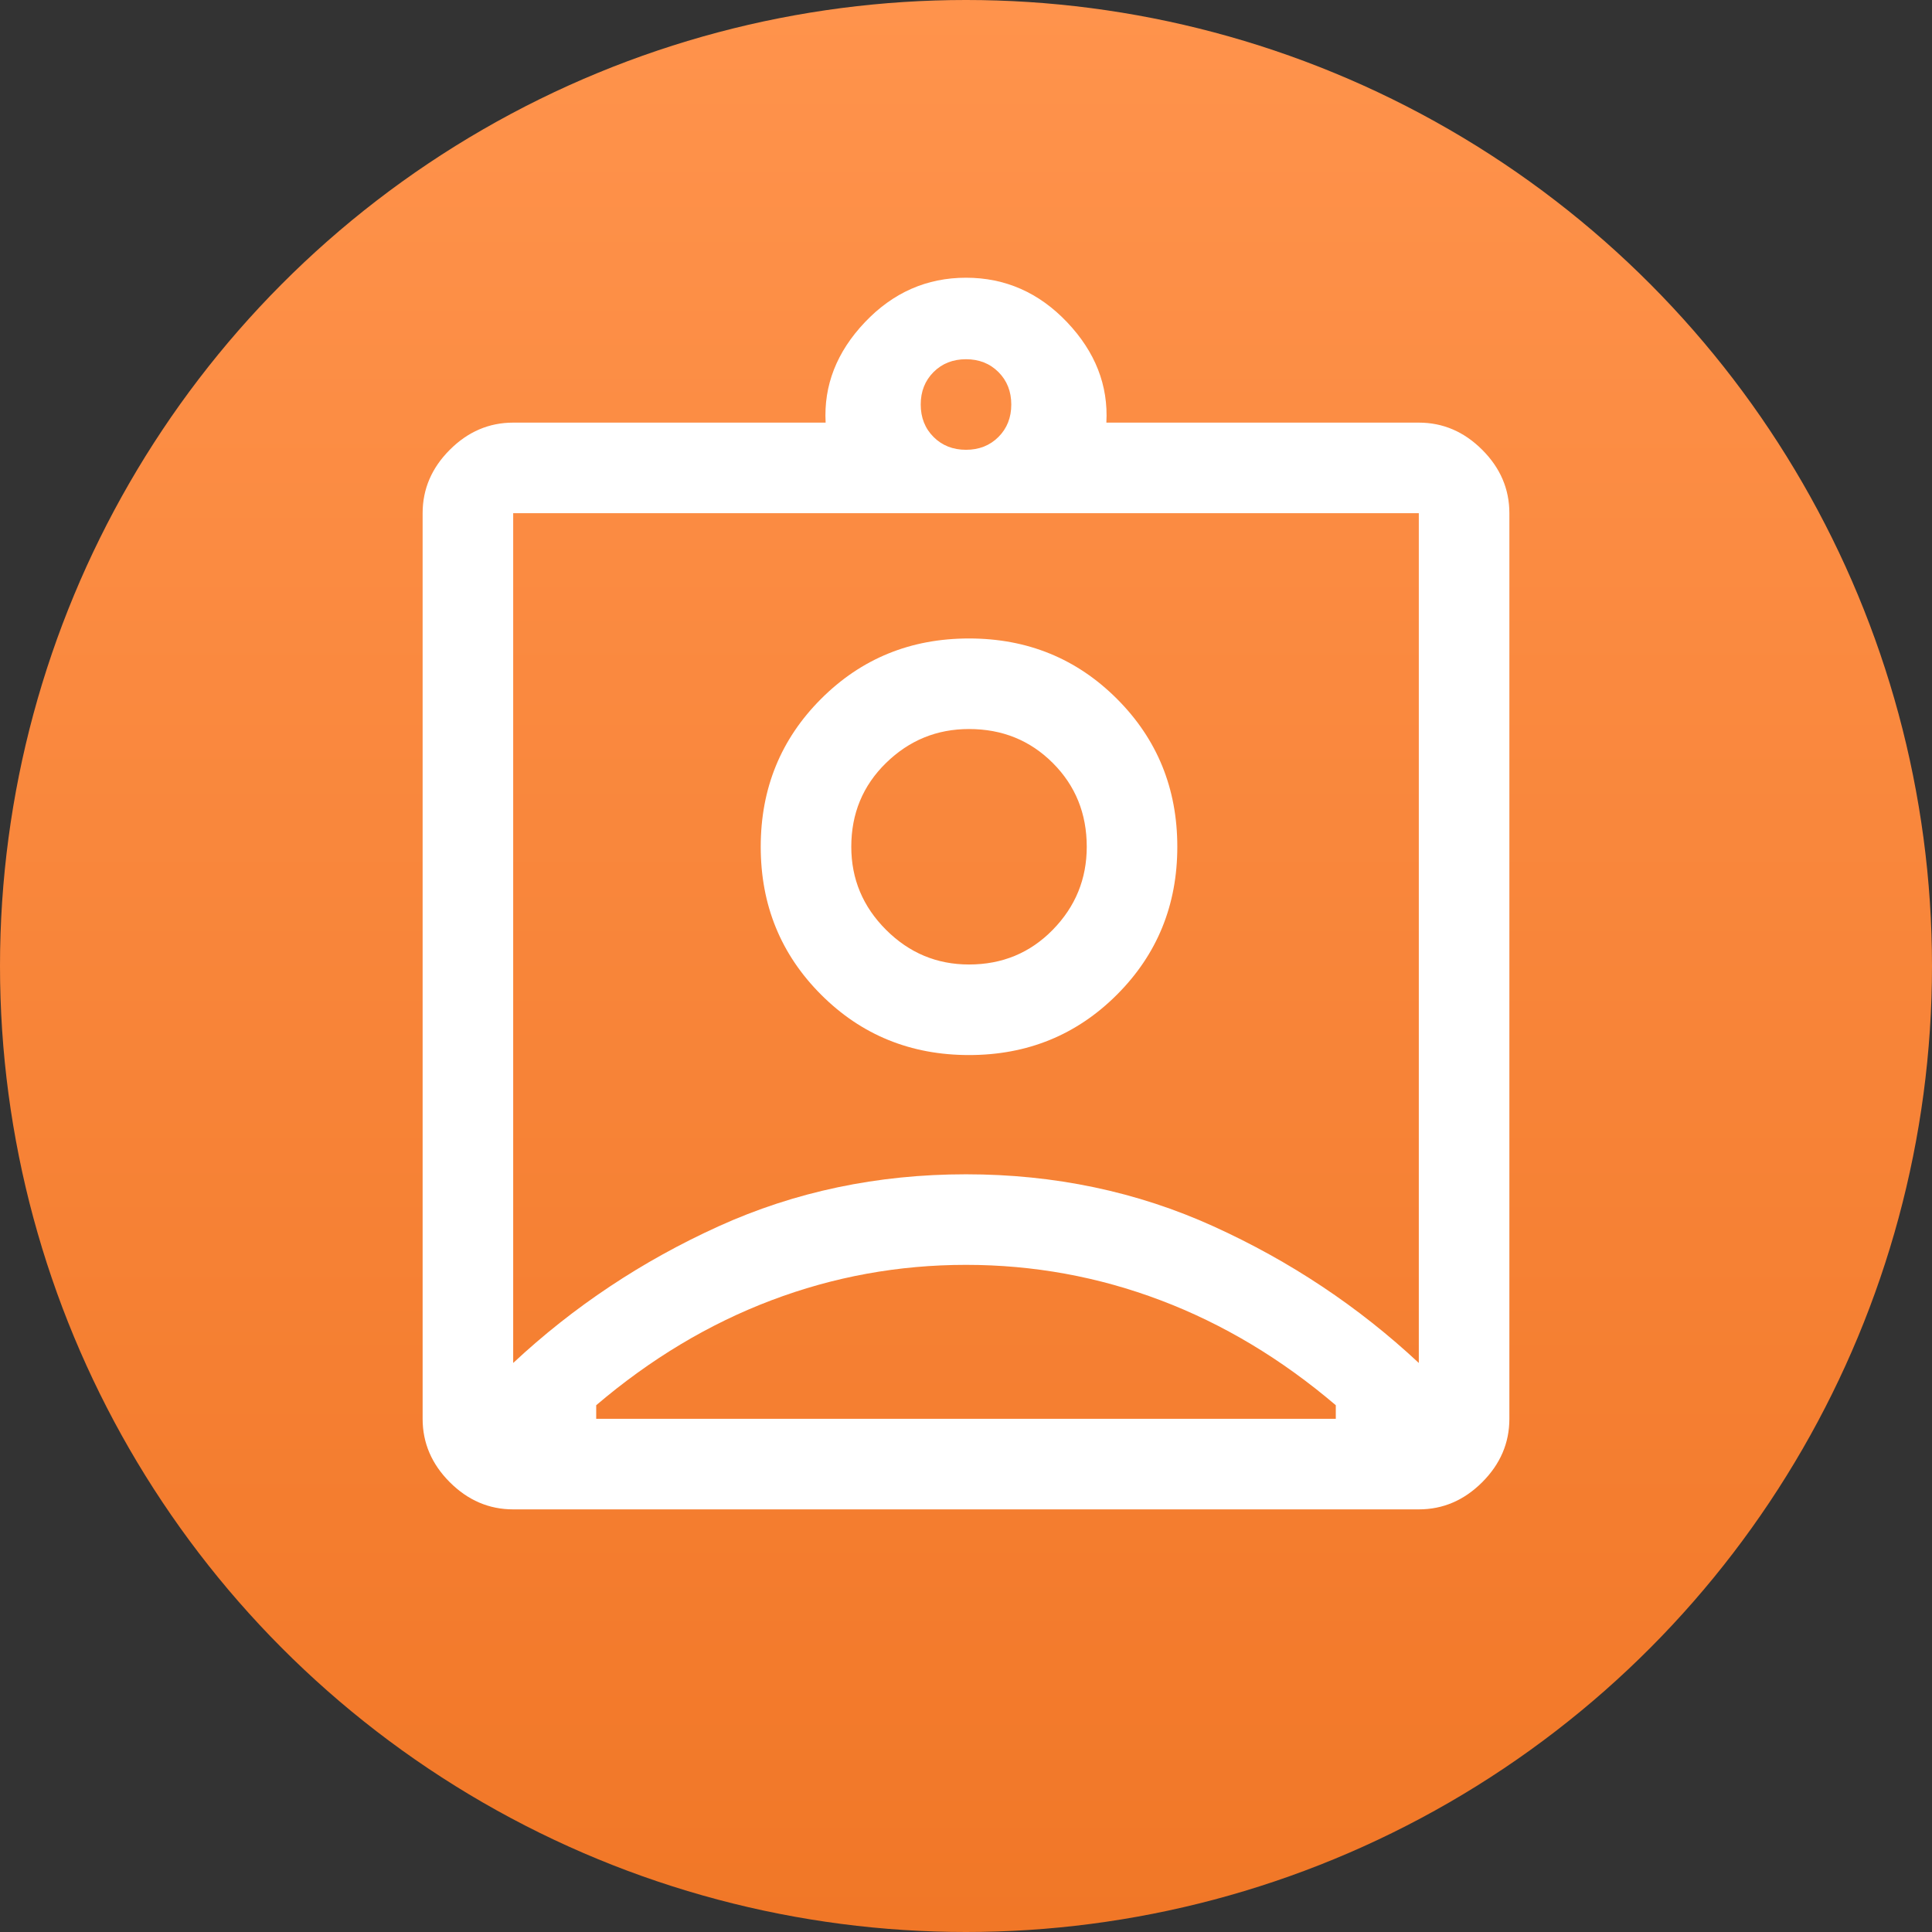 <svg width="64" height="64" viewBox="0 0 64 64" fill="none" xmlns="http://www.w3.org/2000/svg">
<rect x="0" y="0" width="64" height="64" fill="#333333" stroke="none"/>
<circle cx="32" cy="32" r="32" fill="url(#paint0_linear_23_46)"/>
<path d="M17 50C16.2 50 15.5 49.7 14.9 49.1C14.3 48.5 14 47.8 14 47V17C14 16.2 14.3 15.5 14.9 14.9C15.5 14.3 16.2 14 17 14H27.35C27.283 12.767 27.717 11.658 28.65 10.675C29.583 9.692 30.7 9.2 32 9.2C33.3 9.2 34.417 9.692 35.35 10.675C36.283 11.658 36.717 12.767 36.65 14H47C47.8 14 48.5 14.3 49.1 14.9C49.7 15.5 50 16.2 50 17V47C50 47.8 49.7 48.5 49.1 49.1C48.5 49.7 47.8 50 47 50H17ZM32 14.9C32.433 14.9 32.792 14.758 33.075 14.475C33.358 14.192 33.5 13.833 33.5 13.4C33.5 12.967 33.358 12.608 33.075 12.325C32.792 12.042 32.433 11.9 32 11.9C31.567 11.9 31.208 12.042 30.925 12.325C30.642 12.608 30.5 12.967 30.5 13.4C30.5 13.833 30.642 14.192 30.925 14.475C31.208 14.758 31.567 14.9 32 14.9ZM17 45.15C19 43.283 21.267 41.775 23.8 40.625C26.333 39.475 29.067 38.9 32 38.9C34.933 38.9 37.667 39.475 40.2 40.625C42.733 41.775 45 43.283 47 45.15V17H17V45.15ZM32.1 34.95C34.033 34.95 35.667 34.283 37 32.95C38.333 31.617 39 29.983 39 28.05C39 26.117 38.333 24.483 37 23.15C35.667 21.817 34.033 21.15 32.1 21.15C30.167 21.15 28.533 21.817 27.2 23.15C25.867 24.483 25.2 26.117 25.2 28.05C25.2 29.983 25.867 31.617 27.2 32.95C28.533 34.283 30.167 34.95 32.1 34.95ZM19.75 47H44.25V46.55C42.45 45.017 40.517 43.858 38.45 43.075C36.383 42.292 34.233 41.9 32 41.9C29.767 41.9 27.617 42.292 25.55 43.075C23.483 43.858 21.55 45.017 19.75 46.55V47ZM32.1 31.95C31.033 31.95 30.117 31.567 29.35 30.8C28.583 30.033 28.2 29.117 28.2 28.05C28.2 26.95 28.583 26.025 29.35 25.275C30.117 24.525 31.033 24.15 32.1 24.15C33.2 24.15 34.125 24.525 34.875 25.275C35.625 26.025 36 26.95 36 28.05C36 29.117 35.625 30.033 34.875 30.8C34.125 31.567 33.2 31.95 32.1 31.95Z" fill="white"/>
<defs>
<linearGradient id="paint0_linear_23_46" x1="32" y1="0" x2="32" y2="64" gradientUnits="userSpaceOnUse">
<stop stop-color="#FF934C"/>
<stop offset="1" stop-color="#F17727"/>
</linearGradient>
</defs>
</svg>
